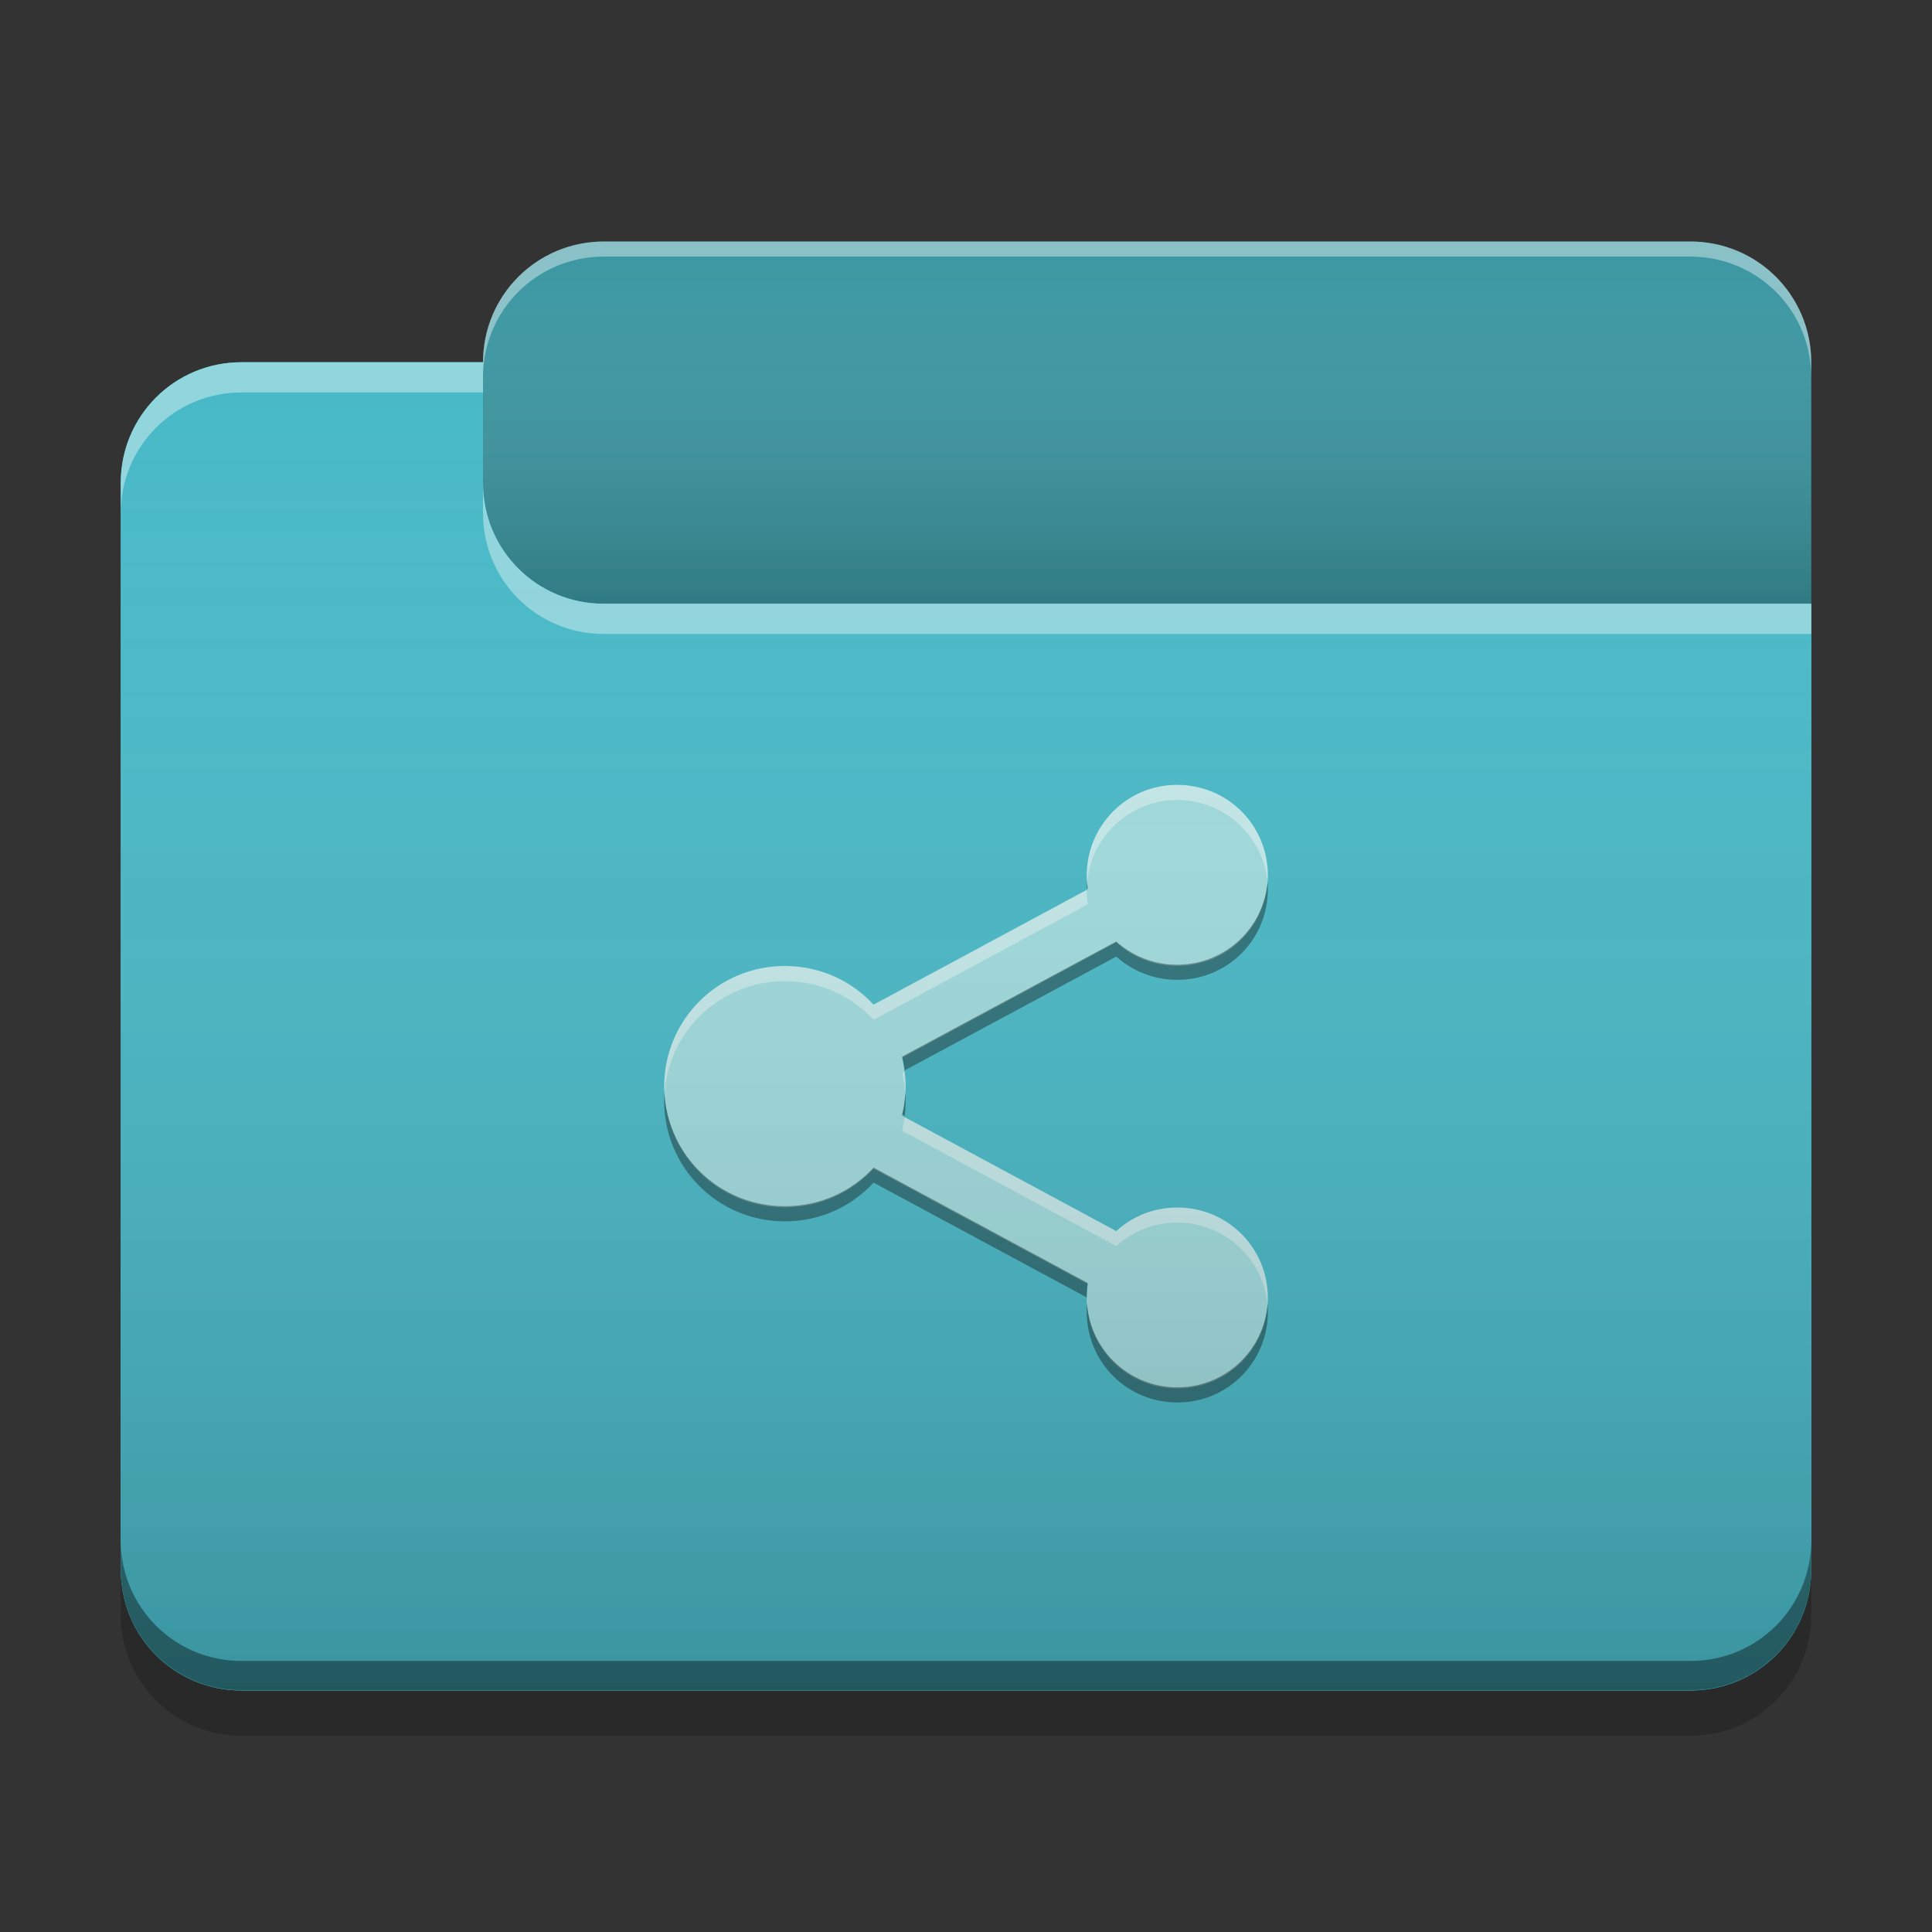 
<svg xmlns="http://www.w3.org/2000/svg" xmlns:xlink="http://www.w3.org/1999/xlink" width="24" height="24" viewBox="0 0 24 24" version="1.1">
<rect x="0" y="0" width="24" height="24" fill="#333333" stroke="none"/>
<defs>
<linearGradient id="linear0" gradientUnits="userSpaceOnUse" x1="10.054" y1="-209.708" x2="10.054" y2="-212.883" gradientTransform="matrix(1.417,0,0,1.417,0,304.724)">
<stop offset="0" style="stop-color:rgb(0%,0%,0%);stop-opacity:0.2;"/>
<stop offset="1" style="stop-color:rgb(100%,100%,100%);stop-opacity:0;"/>
</linearGradient>
<linearGradient id="linear1" gradientUnits="userSpaceOnUse" x1="8.996" y1="-200.183" x2="8.996" y2="-211.825" gradientTransform="matrix(1.417,0,0,1.417,0,304.724)">
<stop offset="0" style="stop-color:rgb(0%,0%,0%);stop-opacity:0.2;"/>
<stop offset="1" style="stop-color:rgb(100%,100%,100%);stop-opacity:0;"/>
</linearGradient>
</defs>
<g id="surface1">
<path style=" stroke:none;fill-rule:nonzero;fill:rgb(23.137%,59.216%,63.529%);fill-opacity:1;" d="M 7.5 3 L 21 3 C 21.828 3 22.5 3.672 22.5 4.5 L 22.5 9 C 22.5 9.828 21.828 10.5 21 10.5 L 7.5 10.5 C 6.672 10.5 6 9.828 6 9 L 6 4.5 C 6 3.672 6.672 3 7.5 3 Z M 7.5 3 "/>
<path style=" stroke:none;fill-rule:nonzero;fill:url(#linear0);" d="M 7.5 3 L 21 3 C 21.828 3 22.5 3.672 22.5 4.5 L 22.5 9 C 22.5 9.828 21.828 10.5 21 10.5 L 7.5 10.5 C 6.672 10.5 6 9.828 6 9 L 6 4.5 C 6 3.672 6.672 3 7.5 3 Z M 7.5 3 "/>
<path style=" stroke:none;fill-rule:nonzero;fill:rgb(28.235%,72.549%,78.039%);fill-opacity:1;" d="M 3 4.5 C 2.168 4.5 1.5 5.168 1.5 6 L 1.5 19.5 C 1.5 20.332 2.168 21 3 21 L 21 21 C 21.832 21 22.5 20.332 22.5 19.5 L 22.5 7.5 L 7.5 7.5 C 6.668 7.5 6 6.832 6 6 L 6 4.5 Z M 3 4.5 "/>
<path style=" stroke:none;fill-rule:nonzero;fill:rgb(28.235%,72.549%,78.039%);fill-opacity:1;" d="M 3 4.5 C 2.168 4.5 1.5 5.168 1.5 6 L 1.5 19.5 C 1.5 20.332 2.168 21 3 21 L 21 21 C 21.832 21 22.5 20.332 22.5 19.5 L 22.5 7.5 L 7.5 7.5 C 6.668 7.5 6 6.832 6 6 L 6 4.5 Z M 3 4.5 "/>
<path style=" stroke:none;fill-rule:nonzero;fill:rgb(0.392%,0.392%,0.392%);fill-opacity:0.4;" d="M 3 20.996 C 2.168 20.996 1.5 20.328 1.5 19.496 L 1.5 19.133 C 1.5 19.965 2.168 20.633 3 20.633 L 21 20.633 C 21.832 20.633 22.5 19.965 22.5 19.133 L 22.5 19.496 C 22.5 20.328 21.832 20.996 21 20.996 Z M 3 20.996 "/>
<path style=" stroke:none;fill-rule:nonzero;fill:rgb(0%,0%,0%);fill-opacity:0.2;" d="M 1.5 19.5 L 1.5 20.062 C 1.5 20.895 2.168 21.562 3 21.562 L 21 21.562 C 21.832 21.562 22.5 20.895 22.5 20.062 L 22.5 19.5 C 22.5 20.332 21.832 21 21 21 L 3 21 C 2.168 21 1.5 20.332 1.5 19.5 Z M 1.5 19.5 "/>
<path style=" stroke:none;fill-rule:nonzero;fill:rgb(100%,100%,100%);fill-opacity:0.4;" d="M 3 4.5 C 2.168 4.5 1.5 5.168 1.5 6 L 1.5 6.375 C 1.5 5.543 2.168 4.875 3 4.875 L 6 4.875 L 6 4.5 Z M 6 6 L 6 6.375 C 6 7.207 6.668 7.875 7.5 7.875 L 22.5 7.875 L 22.5 7.5 L 7.5 7.5 C 6.668 7.5 6 6.832 6 6 Z M 6 6 "/>
<path style=" stroke:none;fill-rule:nonzero;fill:rgb(100%,100%,100%);fill-opacity:0.4;" d="M 7.5 3 C 6.668 3 6 3.668 6 4.5 L 6 4.688 C 6 3.855 6.668 3.188 7.5 3.188 L 21 3.188 C 21.832 3.188 22.5 3.855 22.5 4.688 L 22.5 4.5 C 22.5 3.668 21.832 3 21 3 Z M 7.5 3 "/>
<path style=" stroke:none;fill-rule:nonzero;fill:rgb(0%,67.451%,75.686%);fill-opacity:1;" d="M 14.594 9.75 C 13.984 9.766 13.5 10.262 13.5 10.875 C 13.5 10.934 13.504 10.992 13.512 11.047 L 10.852 12.48 C 10.578 12.184 10.188 12 9.75 12 C 8.918 12 8.25 12.668 8.25 13.5 C 8.25 14.332 8.918 15 9.75 15 C 10.188 15 10.578 14.816 10.852 14.52 L 13.512 15.953 C 13.504 16.008 13.5 16.066 13.5 16.125 C 13.5 16.75 14 17.25 14.625 17.25 C 15.25 17.25 15.75 16.75 15.75 16.125 C 15.75 15.5 15.25 15 14.625 15 C 14.332 15 14.066 15.109 13.867 15.293 L 11.207 13.859 C 11.234 13.746 11.25 13.625 11.25 13.5 C 11.25 13.375 11.234 13.258 11.207 13.141 L 13.867 11.707 C 14.066 11.891 14.332 12 14.625 12 C 15.25 12 15.75 11.5 15.75 10.875 C 15.75 10.25 15.25 9.75 14.625 9.75 C 14.617 9.75 14.605 9.75 14.594 9.75 Z M 14.594 9.75 "/>
<path style=" stroke:none;fill-rule:nonzero;fill:rgb(62.745%,86.275%,87.059%);fill-opacity:1;" d="M 14.594 9.75 C 13.984 9.766 13.5 10.262 13.5 10.875 C 13.5 10.934 13.504 10.992 13.512 11.047 L 10.852 12.48 C 10.578 12.184 10.188 12 9.75 12 C 8.918 12 8.25 12.668 8.25 13.5 C 8.25 14.332 8.918 15 9.75 15 C 10.188 15 10.578 14.816 10.852 14.52 L 13.512 15.953 C 13.504 16.008 13.5 16.066 13.5 16.125 C 13.5 16.75 14 17.25 14.625 17.25 C 15.25 17.25 15.75 16.75 15.75 16.125 C 15.75 15.5 15.25 15 14.625 15 C 14.332 15 14.066 15.109 13.867 15.293 L 11.207 13.859 C 11.234 13.746 11.25 13.625 11.25 13.5 C 11.25 13.375 11.234 13.258 11.207 13.141 L 13.867 11.707 C 14.066 11.891 14.332 12 14.625 12 C 15.25 12 15.75 11.5 15.75 10.875 C 15.75 10.25 15.25 9.75 14.625 9.75 C 14.617 9.75 14.605 9.75 14.594 9.75 Z M 14.594 9.75 "/>
<path style=" stroke:none;fill-rule:nonzero;fill:rgb(99.216%,99.216%,99.216%);fill-opacity:0.4;" d="M 14.594 9.75 C 13.984 9.766 13.5 10.262 13.5 10.875 C 13.5 10.906 13.5 10.938 13.504 10.969 C 13.551 10.398 14.02 9.953 14.594 9.938 C 14.605 9.938 14.613 9.938 14.625 9.938 C 15.215 9.938 15.695 10.387 15.746 10.965 C 15.746 10.934 15.75 10.906 15.75 10.875 C 15.75 10.25 15.25 9.75 14.625 9.75 C 14.617 9.75 14.605 9.75 14.594 9.75 Z M 13.5 11.055 L 10.852 12.48 C 10.578 12.184 10.188 12 9.75 12 C 8.918 12 8.25 12.668 8.25 13.5 C 8.25 13.527 8.254 13.555 8.254 13.582 C 8.309 12.801 8.953 12.188 9.75 12.188 C 10.188 12.188 10.578 12.371 10.852 12.668 L 13.512 11.234 C 13.504 11.18 13.5 11.121 13.5 11.062 C 13.5 11.059 13.5 11.059 13.5 11.055 Z M 11.238 13.312 L 11.207 13.328 C 11.227 13.414 11.242 13.5 11.246 13.594 C 11.25 13.562 11.25 13.531 11.25 13.5 C 11.25 13.438 11.246 13.375 11.238 13.312 Z M 11.238 13.879 C 11.23 13.934 11.219 13.992 11.207 14.047 L 13.867 15.48 C 14.066 15.297 14.332 15.188 14.625 15.188 C 15.215 15.188 15.695 15.637 15.746 16.215 C 15.746 16.184 15.75 16.156 15.75 16.125 C 15.75 15.5 15.25 15 14.625 15 C 14.332 15 14.066 15.109 13.867 15.293 Z M 13.5 16.133 C 13.5 16.16 13.504 16.188 13.504 16.215 C 13.508 16.188 13.508 16.164 13.512 16.141 Z M 13.5 16.133 "/>
<path style=" stroke:none;fill-rule:nonzero;fill:rgb(3.529%,3.529%,3.529%);fill-opacity:0.4;" d="M 15.746 10.953 C 15.699 11.531 15.215 11.984 14.625 11.984 C 14.332 11.984 14.066 11.875 13.867 11.695 L 11.207 13.125 C 11.223 13.184 11.23 13.238 11.238 13.297 L 13.867 11.883 C 14.066 12.062 14.332 12.172 14.625 12.172 C 15.25 12.172 15.75 11.672 15.75 11.047 C 15.75 11.016 15.75 10.984 15.746 10.953 Z M 13.504 10.953 C 13.504 10.984 13.5 11.012 13.5 11.039 L 13.512 11.031 C 13.508 11.008 13.508 10.98 13.504 10.953 Z M 8.254 13.578 C 8.25 13.609 8.25 13.641 8.25 13.672 C 8.25 14.504 8.918 15.172 9.75 15.172 C 10.188 15.172 10.578 14.988 10.852 14.691 L 13.5 16.117 C 13.5 16.113 13.5 16.113 13.5 16.109 C 13.5 16.051 13.504 15.992 13.512 15.938 L 10.852 14.504 C 10.578 14.801 10.188 14.984 9.75 14.984 C 8.949 14.984 8.301 14.367 8.254 13.578 Z M 11.246 13.582 C 11.242 13.672 11.227 13.762 11.207 13.844 L 11.238 13.863 C 11.246 13.801 11.25 13.738 11.25 13.672 C 11.25 13.641 11.25 13.609 11.246 13.582 Z M 13.504 16.203 C 13.5 16.234 13.5 16.266 13.5 16.297 C 13.5 16.922 14 17.422 14.625 17.422 C 15.25 17.422 15.75 16.922 15.75 16.297 C 15.75 16.266 15.75 16.234 15.746 16.203 C 15.699 16.781 15.215 17.234 14.625 17.234 C 14.035 17.234 13.551 16.781 13.504 16.203 Z M 13.504 16.203 "/>
<path style=" stroke:none;fill-rule:nonzero;fill:url(#linear1);" d="M 3 4.5 C 2.168 4.5 1.5 5.168 1.5 6 L 1.5 19.5 C 1.5 20.332 2.168 21 3 21 L 21 21 C 21.832 21 22.5 20.332 22.5 19.5 L 22.5 7.5 L 7.5 7.5 C 6.668 7.5 6 6.832 6 6 L 6 4.5 Z M 3 4.5 "/>
</g>
</svg>
